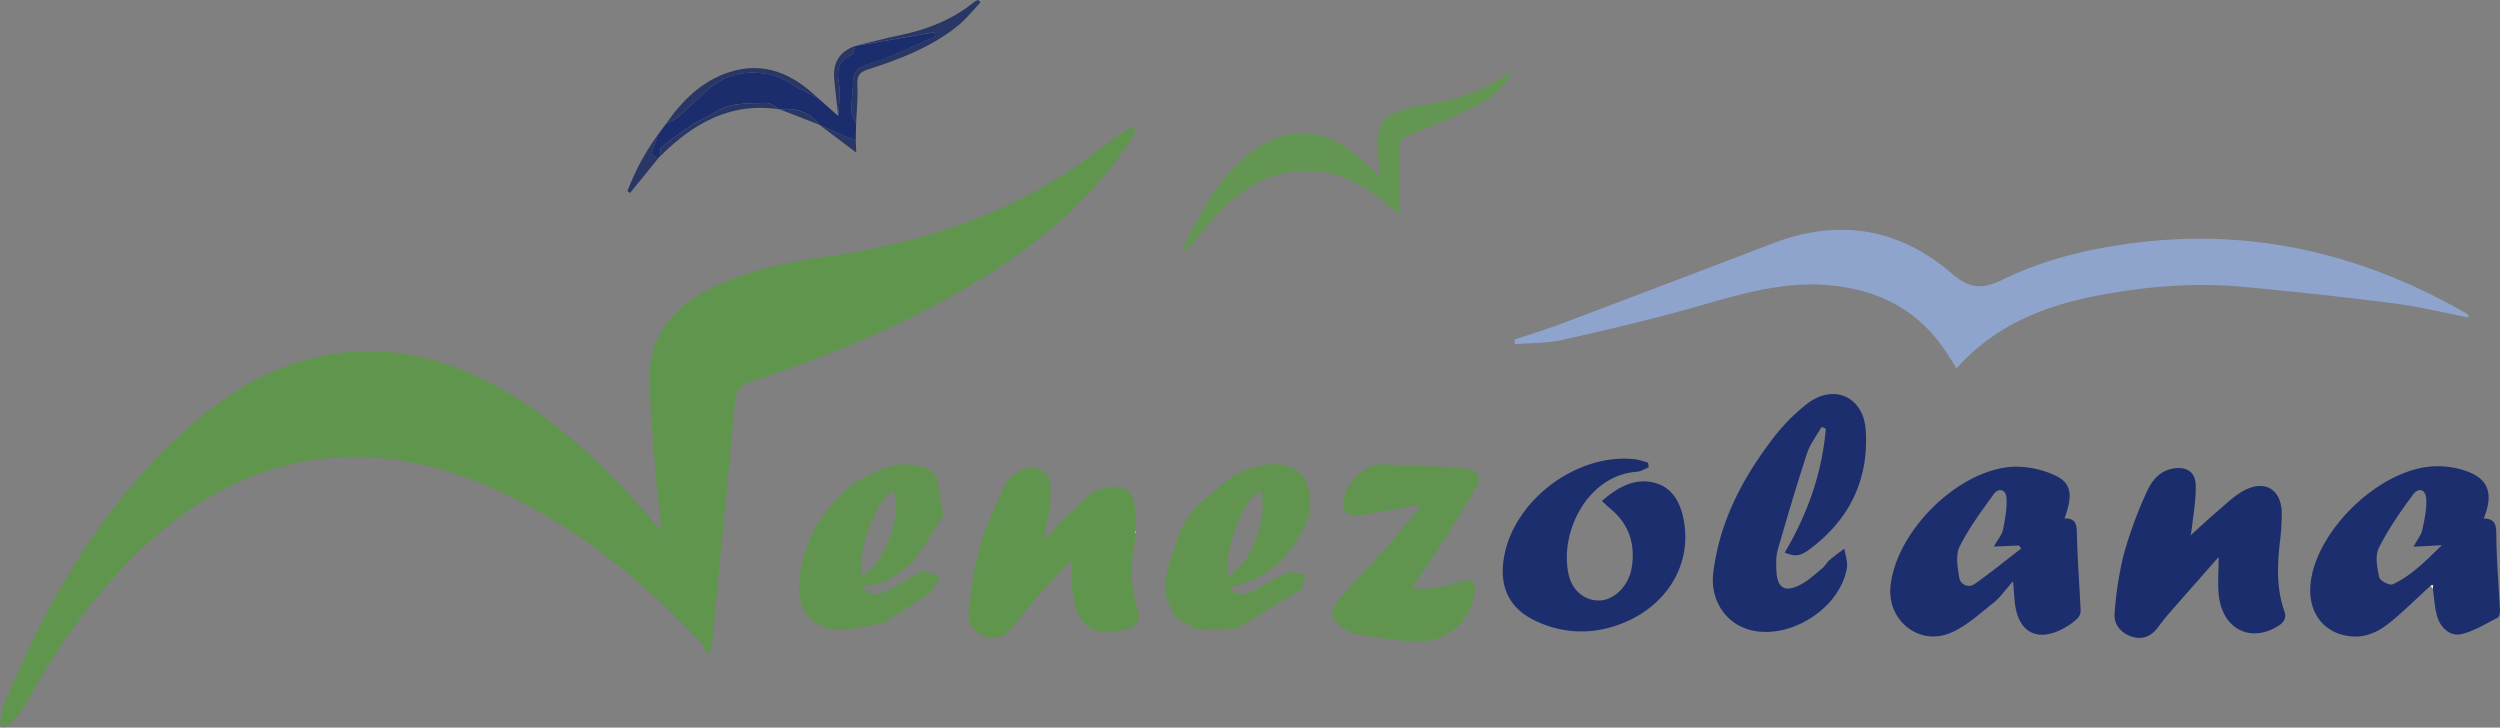 <svg xmlns="http://www.w3.org/2000/svg" viewBox="0 0 1056.31 307.43"><rect x="0" y="0" width="1056.31" height="307.43" fill="#808080" stroke="none"/><defs><style>.cls-1{fill:#5f954d;}.cls-2{fill:#8ea4cd;}.cls-3{fill:#1d2e6e;}.cls-4{fill:#1c2d6e;}.cls-5{fill:#61954f;}.cls-6{fill:#639553;}.cls-7{fill:#293766;}.cls-8{fill:#ebebeb;}.cls-9{fill:#efefef;}.cls-10{fill:#e4e4e4;}.cls-11{fill:#fdfefe;}</style></defs><g id="Capa_2" data-name="Capa 2"><g id="Capa_1-2" data-name="Capa 1"><g id="iqvYin"><path class="cls-1" d="M0,306.41c.58-3,.66-6.17,1.8-8.92,18.61-44.93,42.68-86.29,79.9-118.61,22-19.12,47.14-31.28,77.12-30.41,21.54.62,40.92,8.15,59,19.47,22.27,13.95,40.62,32.23,57.68,51.95,1,1.1,2,2.16,4.06,4.44-.95-8.88-1.91-16.31-2.51-23.77-1-12.61-2-25.23-2.61-37.86-.88-18.53,8-31.36,24-39.82,15.87-8.37,33.09-12,50.6-14.46,44.17-6.12,85-20.34,120.06-48.82,2.83-2.3,6.22-3.93,9.35-5.87L479.89,55c-1.33,2.32-2.49,4.74-4,6.93-16.36,23.78-38.08,41.69-62.48,56.57-30.15,18.39-62.55,31.78-96,42.71-4.49,1.47-6.4,3.57-6.82,8.13-3,32.65-6.13,65.3-9.24,97.94-.24,2.48-.67,4.94-1,7.4l-1.79,1.67c-.56-1.37-.78-3-1.71-4.05-25.08-26.93-53.17-49.91-87-65.18-29.52-13.35-60-18.54-91.88-9.65-25.76,7.18-46.69,22.18-65,41.24-16.24,16.93-29.45,36.07-40.88,56.49a57.32,57.32,0,0,1-5.42,8.37c-1.31,1.61-3.42,2.58-5.17,3.84Z"/><path class="cls-2" d="M1042.71,134.09c-10.39-2-20.72-4.57-31.2-5.9q-31.85-4.06-63.85-7c-20.81-1.9-41.51-.16-62,3.83-22.47,4.37-43,12.69-58.94,30.6-2.4-3.64-4.47-7.17-6.92-10.43-12.26-16.33-29.27-23.51-49.08-24.82-19-1.25-36.75,4.34-54.71,9.43-18.52,5.25-37.29,9.65-56.08,13.87-6.41,1.44-13.19,1.2-19.8,1.73l-.24-1.9c6.72-2.27,13.51-4.35,20.15-6.85q44.57-16.8,89-33.81c27.72-10.65,53.32-6.5,75.51,12.62,7.8,6.72,13.09,6.84,21.65,2.68,18.82-9.14,39.09-13.71,59.9-16,48.57-5.25,93.46,5.94,135.51,30a13.83,13.83,0,0,1,1.43,1.09C1043,133.55,1042.84,133.82,1042.71,134.09Z"/><path class="cls-3" d="M872.31,219.05c5.37-.1,5.15,3.34,5.25,7.36.25,10.56,1.1,21.12,1.56,31.68a4.82,4.82,0,0,1-1.42,3.28,27,27,0,0,1-5.2,3.81c-11.49,6.58-20,2.14-21.23-11-.22-2.26-.37-4.53-.7-8.61-3.28,3.7-5.34,6.8-8.12,9-5.82,4.6-11.5,9.92-18.17,12.79-13.32,5.75-26.91-5.15-25.5-19.54,2.29-23.26,28.44-49.3,51.7-50.61a39.41,39.41,0,0,1,17.27,3.4C875.23,203.82,876,208.91,872.31,219.05Zm-29.86,11.89c1.9-3.39,3.49-5.14,3.88-7.14.86-4.42,1.74-9,1.45-13.45-.22-3.43-3.23-4.58-5.5-1.41-5.1,7.09-10.39,14.18-14.27,21.94-1.76,3.52-.94,8.71-.2,13a4.13,4.13,0,0,0,6.63,2.79c6.69-4.69,13-9.87,19.51-14.84l-.8-1.34Z"/><path class="cls-3" d="M1026.93,247.52c-5.64,5.16-11.07,10.55-17,15.4-4.53,3.73-9.8,6.41-16,6-11.9-.85-19-10-17.64-22.52,2.46-22.53,29.22-48.16,51.81-49.36a37.34,37.34,0,0,1,11.33,1.18c11.59,3.07,14.62,9.47,10,20.86,5,.07,5.3,2.93,5.34,7.18.08,10.58,1,21.14,1.53,31.72,0,1-.28,2.64-.94,3-4.94,2.52-9.81,5.55-15.09,6.89-4.84,1.23-9.1-2.36-10.61-7.78-1-3.63-1.17-7.49-1.72-11.25l.09-1.63ZM1019.77,231c1.77-3.29,3.28-5.06,3.69-7,.92-4.4,2-9,1.67-13.36-.33-4-3.3-4.79-5.71-1.5-5.23,7.16-10.4,14.52-14.33,22.42-1.66,3.34-.65,8.36.19,12.4.29,1.39,4.36,3.51,5.63,2.94,7.88-3.59,13.83-9.71,20.83-16.54Z"/><path class="cls-3" d="M769.67,180.37c-2.09,3.71-4.85,7.21-6.15,11.18-4.44,13.54-8.49,27.22-12.41,40.92-.8,2.8-.65,6-.51,8.93.33,7,3.53,9,9.86,5.79,3.48-1.76,6.44-4.59,9.53-7.08,1.14-.92,1.81-2.42,2.93-3.38,2-1.74,4.24-3.28,6.38-4.91.39,2.78,1.51,5.68,1.05,8.3-3,17-24,30.3-40.69,26.1-10.44-2.62-17.13-12.6-15.77-24.06,2.53-21.29,12.09-39.63,24.83-56.39a80.54,80.54,0,0,1,14.94-15.25c11.19-8.55,23.73-2.86,24.65,11.23,1.37,21-6.93,37.93-23.87,50.45-4,2.93-5.94,3-10.37,1.28,9.64-16.24,15.79-33.61,17.38-52.34Z"/><path class="cls-4" d="M937.43,235.34c-7.6,8.64-14.37,16.31-21.1,24-1.63,1.88-3.15,3.87-4.65,5.86-2.83,3.76-6.64,5.23-11,3.79s-7.62-5-7.21-9.74a147.54,147.54,0,0,1,3.86-25,180.89,180.89,0,0,1,9.37-25.67c2.1-4.8,5.2-9.38,11.16-10.54,5.63-1.1,9.68,1.08,9.87,6.74.2,6.23-1,12.51-1.67,18.77a23.87,23.87,0,0,1-.5,2.67c3.54-3.2,7.34-6.79,11.32-10.17,3.66-3.11,7.17-6.63,11.34-8.83,8.79-4.62,15.64-.42,15.88,9.42a106.47,106.47,0,0,1-.91,13.44c-1,9.5-1.26,18.91,2,28.11,1,2.72,0,4.64-2.5,6.24-11.67,7.33-23.49,1.54-25.18-12.73C936.94,246.85,937.43,241.85,937.43,235.34Z"/><path class="cls-1" d="M479.89,222.37c-.05.65-.11,1.3-.17,1.95,0,.33-.06.66-.1,1-.07,1.34-.15,2.67-.23,4-1.69,9.19-1.78,18.39,1.13,27.32,1.22,3.76.76,6.32-2.46,8.44-15.47,5.3-23.14.46-25-16-.44-3.92-.06-7.93-.06-12.88-4.94,5.32-9.59,10.14-14,15.17-3.84,4.37-7.49,8.91-11.07,13.5-3,3.81-6.72,5.6-11.36,4.14s-7.82-5.3-7.28-10.17c1-9.35,2.21-18.82,4.75-27.84,2.45-8.72,6.57-17,10.2-25.33a14.83,14.83,0,0,1,4.07-4.95c3.21-2.76,6.93-3.85,11.12-2.33s4.39,5.33,4.51,8.64c.15,4.05-.72,8.15-1.15,12.22l-1.53,7.57,1.21.38c1.78-2.09,3.55-4.19,5.33-6.29l.2-.21,13.39-12.38,1.17-.72c.79-.24,1.59-.46,2.37-.72,9.64-3.12,14.37.09,14.79,10.05C479.82,218.74,479.84,220.56,479.89,222.37Z"/><path class="cls-3" d="M696.62,197.49c-1.68.63-3.33,1.72-5,1.84-20.93,1.47-33,25.85-28.75,43.78,1.63,6.82,7.17,10.93,13.3,10.59s12-6.31,13.24-13.72c1.64-9.93-1-18.44-8.94-25-1.13-.93-2.17-2-3.65-3.31,6.6-5.62,13.48-9.78,21.91-7.77,8.05,1.93,11.42,8.68,12.77,16.29,3.63,20.47-9.63,39.17-31.79,45.08A44.32,44.32,0,0,1,649,262.41c-11.48-5.26-16-14.93-13.31-28.05,4.82-24,31.54-43.32,55.67-40.24a34.74,34.74,0,0,1,5,1.41Z"/><path class="cls-5" d="M599.19,213.26c-4.08.8-8.15,1.67-12.24,2.38-4.58.8-9.16,1.85-13.77,2.06s-6.71-2.51-5.53-7.09c1.75-6.75,8.67-14.94,17.5-14.4,10.3.63,20.61.8,30.92,1.24a18.43,18.43,0,0,1,4.39.85c3.94,1.19,5.71,3.69,3.42,7.51q-8.22,13.65-16.83,27.08c-3.19,5-6.66,9.82-10.5,15.44,7.19,1.17,13.19-.27,19.12-2.08,7-2.15,8.39-.95,6.93,6.3a22.71,22.71,0,0,1-22,18.42c-9.33.23-18.72-1.83-28.05-3.1-1.71-.24-3.37-1.4-4.89-2.39-5.36-3.49-6.2-7.11-2.06-12,5.92-7,12.4-13.44,18.47-20.28,5.44-6.13,10.65-12.47,16-18.71Z"/><path class="cls-5" d="M373.33,263.25c-6.78,1-13.65,3.29-20.32,2.82-9.82-.7-16.08-8.65-15.5-18.57,1-17.1,8.76-31,21.78-42l2.25-1.91c1.75-.9,3.52-1.76,5.25-2.69,8.48-4.55,17.16-6.68,26.41-2.3l-.05-.08c.46.51.91,1,1.36,1.55s.94,1,1.4,1.49q1.29,7.89,2.56,15.77c-.14.48-.27,1-.41,1.45l-12,18.44c-6.4,4.88-12.29,10.79-21.72,10.19,2,4,5.17,4.53,8.14,3.13,6.11-2.87,12-6.3,17.93-9.5l6.87,2.85q-1.74,2.76-3.46,5.53c-.17.27-.31.56-.46.85h0Zm-9.27-19.9c9.82-5,18.19-28.15,13.05-36C369.93,211.68,361.92,233.78,364.06,243.35Z"/><path class="cls-5" d="M553.21,206.78l.15,10.52c-6.11,15.86-16.21,27.35-33.94,30.9,2.5,3.32,5.79,3.58,8.9,2.1,5.23-2.48,10-5.91,15.34-8.13,2.16-.9,5.2.32,7.83.58-.49,2-1,4-1.48,6l-.17.17-26.57,16.33-1.81.34-15.88.54v0l-8.17-4.8,0,0c-5.09-6.28-6.09-13.41-4-21,1.48-5.38,3.43-10.63,5.17-15.93l0,0,4.14-6.88h-.05c.33-.38.66-.77,1-1.15.65-.92,1.31-1.84,2-2.75l16-13.19v0c1.67-.65,3.33-1.35,5-1.93,8.2-2.84,16.27-4.21,23.62,2.21l.64.83Zm-34.3,36.62c9.69-5,17.28-25.31,13.74-36C525.7,209.83,517,232.14,518.91,243.4Z"/><path class="cls-6" d="M639,29.77c-3.1,6.92-8.58,11.55-14.92,14.73a288.42,288.42,0,0,1-27.83,12.14c-3.84,1.44-5.11,3.06-5,7,.29,8.45.09,16.93.09,27-2.37-2-3.54-2.92-4.68-3.9-12.83-11.15-27.25-17.23-44.53-13.41-9.51,2.1-17.54,7.22-24.44,13.89-4.58,4.44-8.54,9.52-12.77,14.31l-3.77,4.26-1.48-1c3.3-6.16,6.35-12.47,10-18.43,5.73-9.45,12.5-18.12,22-24.14,13.67-8.68,27-8,39.76,2.07,3.61,2.84,6.95,6,11.37,9.91-.24-4.53-.42-8-.62-11.5-.58-10.11,1.92-13.94,11.77-16.69,5.42-1.51,11.06-2.25,16.59-3.39A73.88,73.88,0,0,0,639,29.77Z"/><path class="cls-4" d="M361.72,52.33c-.05,2.31-.11,4.62-.16,6.93-1.38-.48-2.8-.87-4.14-1.46-3.79-1.68-7.54-3.44-11.31-5.16l.06,0c-4.26-5.41-9.93-7.19-16.58-6.44l-.13,0c-1.92-1-3.87-2.81-5.74-2.73-7.16.3-14.55-.38-21.12,3.71-3.39,2.11-7.15,3.64-10.5,5.81-4.39,2.84-8.61,6-12.71,9.2-.62.5-.17,2.35-.21,3.57l-.36.3c-.2.19-.4.39-.59.59a.54.54,0,0,1-.33.4l-2.67-1.82c1.06-3.27,1.89-5.8,2.72-8.33l.3.23L278,56.9q1.73-2.3,3.44-4.61h0c1.83-1,3.88-1.84,5.44-3.2,4.7-4.08,9-8.6,13.84-12.54,9-7.38,23.5-7.71,33.23-1.38,3.63,2.36,7.67,4.11,11.52,6.13L354.17,49c.21-2.69.33-5.39.63-8.08.67-6.09-4.16-13.66,4.81-17.63,1-.44,1.25-2.55,1.85-3.89l.07,0,33.25-5.77c.18.57.37,1.15.56,1.72-3.88,1.76-7.72,3.6-11.65,5.25-5.34,2.24-10.62,4.74-16.15,6.36s-7,3-7.13,8.84c-.11,3.79-.74,7.57-.64,11.34C359.82,48.86,361,50.59,361.72,52.33Z"/><path class="cls-7" d="M361.72,52.33c-.69-1.74-1.9-3.47-2-5.23-.1-3.77.53-7.55.64-11.34.17-5.83,1.73-7.25,7.13-8.84s10.81-4.12,16.15-6.36c3.93-1.65,7.77-3.49,11.65-5.25-.19-.57-.38-1.15-.56-1.72l-33.25,5.77c6.24-1.5,12.45-3.15,18.73-4.47,11.51-2.43,22.22-6.54,31.42-14.07A8.11,8.11,0,0,1,413.32,0l1,1c-3.3,3.43-6.28,7.27-10,10.21-11.07,8.8-24.12,13.78-37.42,18.07-3.28,1.06-4.78,2.4-4.64,6.14C362.51,41.07,362,46.71,361.72,52.33Z"/><path class="cls-7" d="M345.44,41.3c-3.85-2-7.89-3.77-11.52-6.13-9.73-6.33-24.23-6-33.23,1.38-4.81,3.94-9.14,8.46-13.84,12.54-1.56,1.36-3.61,2.15-5.44,3.2,6.88-9.86,15.21-18.15,26.9-21.86C322.92,25.79,334.94,31.25,345.44,41.3Z"/><path class="cls-7" d="M279.18,65.78c0-1.22-.41-3.07.21-3.57,4.1-3.24,8.32-6.36,12.71-9.2,3.35-2.17,7.11-3.7,10.5-5.81,6.57-4.09,14-3.41,21.12-3.71,1.87-.08,3.82,1.77,5.74,2.73C308.89,43,293.09,52,279.18,65.78Z"/><path class="cls-7" d="M278,56.92c-.83,2.53-1.66,5.06-2.72,8.33l2.67,1.82q-5.85,7.23-11.71,14.45l-1.13-.73A99.7,99.7,0,0,1,278,56.92Z"/><path class="cls-7" d="M361.46,19.38c-.6,1.34-.85,3.45-1.85,3.89-9,4-4.14,11.54-4.81,17.63-.3,2.69-.42,5.39-.63,8.08-.57-5.21-1.23-10.41-1.7-15.63C351.84,26.42,354.79,21.68,361.46,19.38Z"/><path class="cls-7" d="M346.11,52.64c3.77,1.72,7.52,3.48,11.31,5.16,1.34.59,2.76,1,4.14,1.46.07,1.61.14,3.22.24,5.23Z"/><path class="cls-7" d="M329.59,46.25c6.65-.75,12.32,1,16.58,6.44Z"/><path class="cls-8" d="M502.69,217.56l-4.14,6.88Z"/><path class="cls-7" d="M281.4,52.29Q279.69,54.6,278,56.9C279.11,55.36,280.26,53.83,281.4,52.29Z"/><path class="cls-9" d="M394.51,200.05c-.45-.52-.9-1-1.36-1.55Z"/><path class="cls-10" d="M479.62,225.31c0-.33.07-.66.1-1a3.9,3.9,0,0,1,.24.73C480,225.12,479.74,225.22,479.62,225.31Z"/><path class="cls-7" d="M278.23,66.67c.19-.2.39-.4.59-.59A.94.94,0,0,1,278.23,66.67Z"/><path class="cls-8" d="M503.64,216.4c-.34.38-.67.77-1,1.15C503,217.17,503.3,216.78,503.64,216.4Z"/><path class="cls-11" d="M1026.93,247.52l1.1-.38-.09,1.63Z"/></g></g></g></svg>